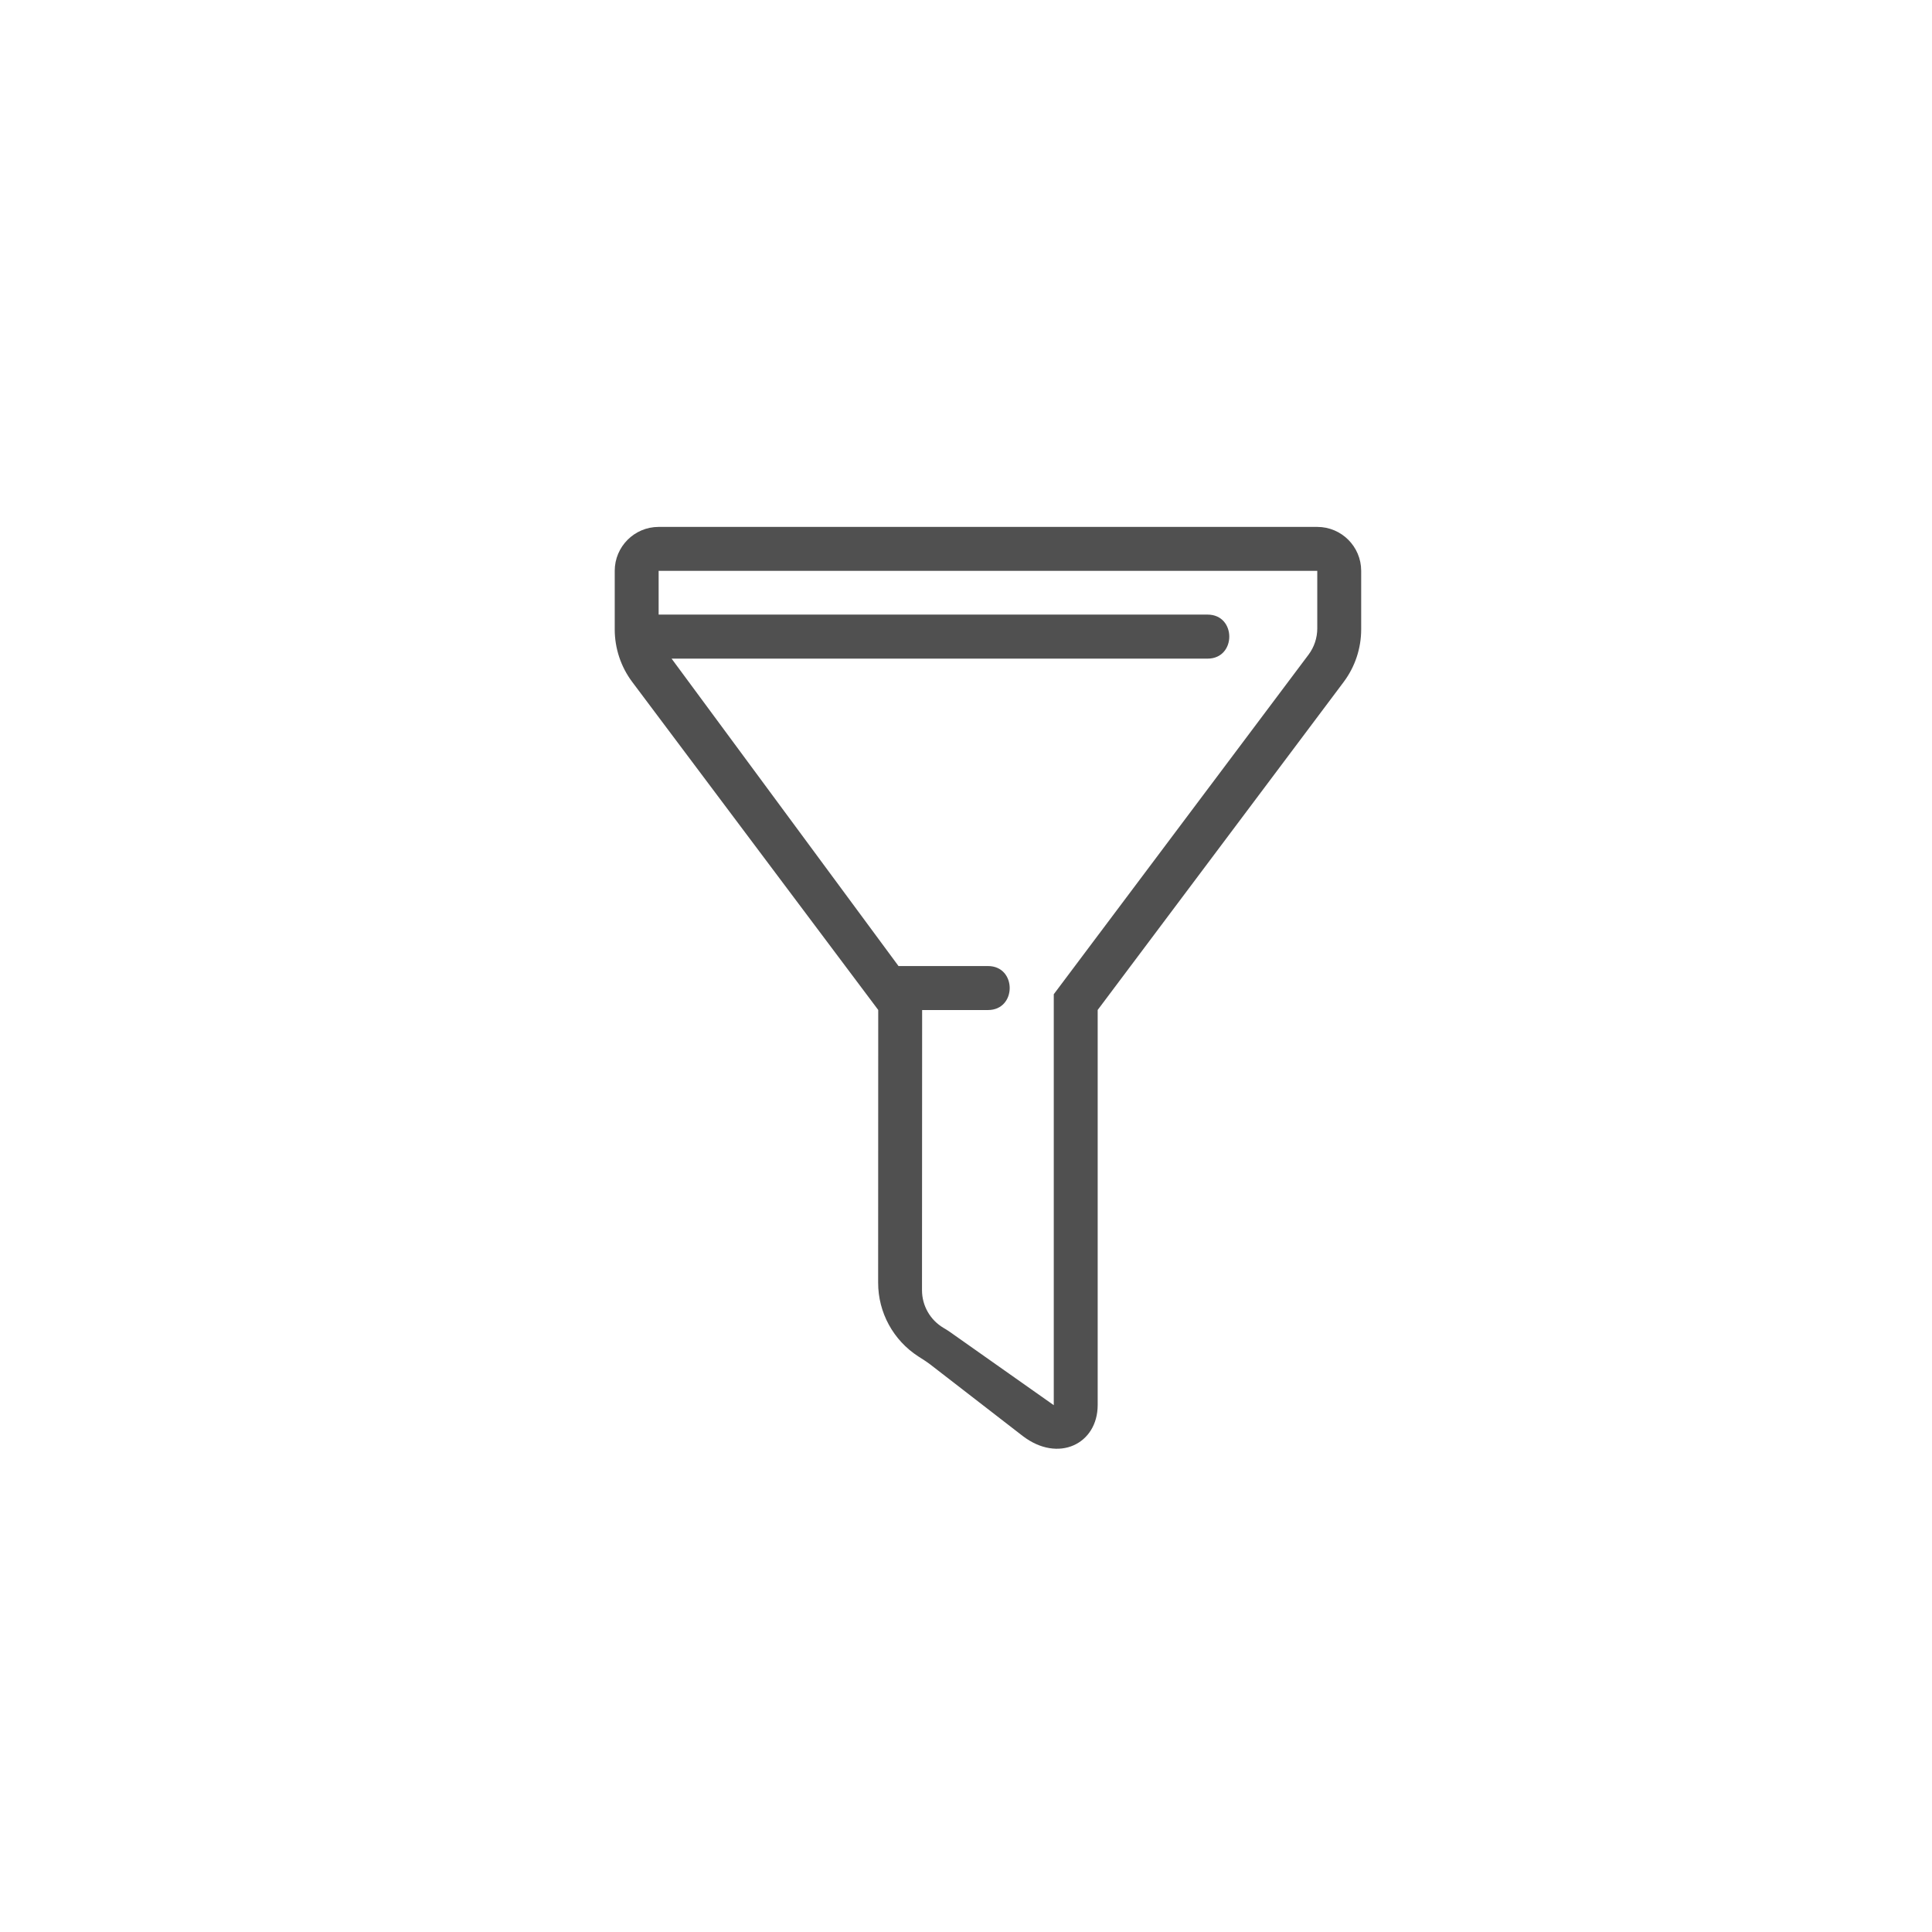 <svg width="44" height="44" viewBox="0 0 44 44" fill="none" xmlns="http://www.w3.org/2000/svg">
<path fill-rule="evenodd" clip-rule="evenodd" d="M21.001 23.003H22.5C23.16 23.003 23.16 22.001 22.5 22.001H20.463L15.295 15H27.501C28.161 15 28.161 13.997 27.501 13.997H15V13H30V14.311C30 14.528 29.93 14.738 29.8 14.911L23.999 22.643V32.002L21.612 30.319C21.571 30.291 21.528 30.266 21.485 30.24C21.184 30.061 20.998 29.737 20.998 29.384C20.999 27.479 21.001 24.18 21.001 23.003ZM24.999 23.001L30.6 15.533C30.86 15.187 31 14.766 31 14.333V13C31 12.45 30.553 12 30 12H15C14.447 12 14 12.45 14 13V14.333C14 14.766 14.14 15.187 14.4 15.533L20.001 23.001C20.001 24.197 19.999 27.027 19.999 29.211C19.998 29.893 20.345 30.523 20.911 30.89C21.005 30.95 21.1 31.009 21.189 31.077L23.292 32.704C24.102 33.324 24.999 32.887 24.999 31.997V23.001Z" fill="#505050"/>
</svg>
